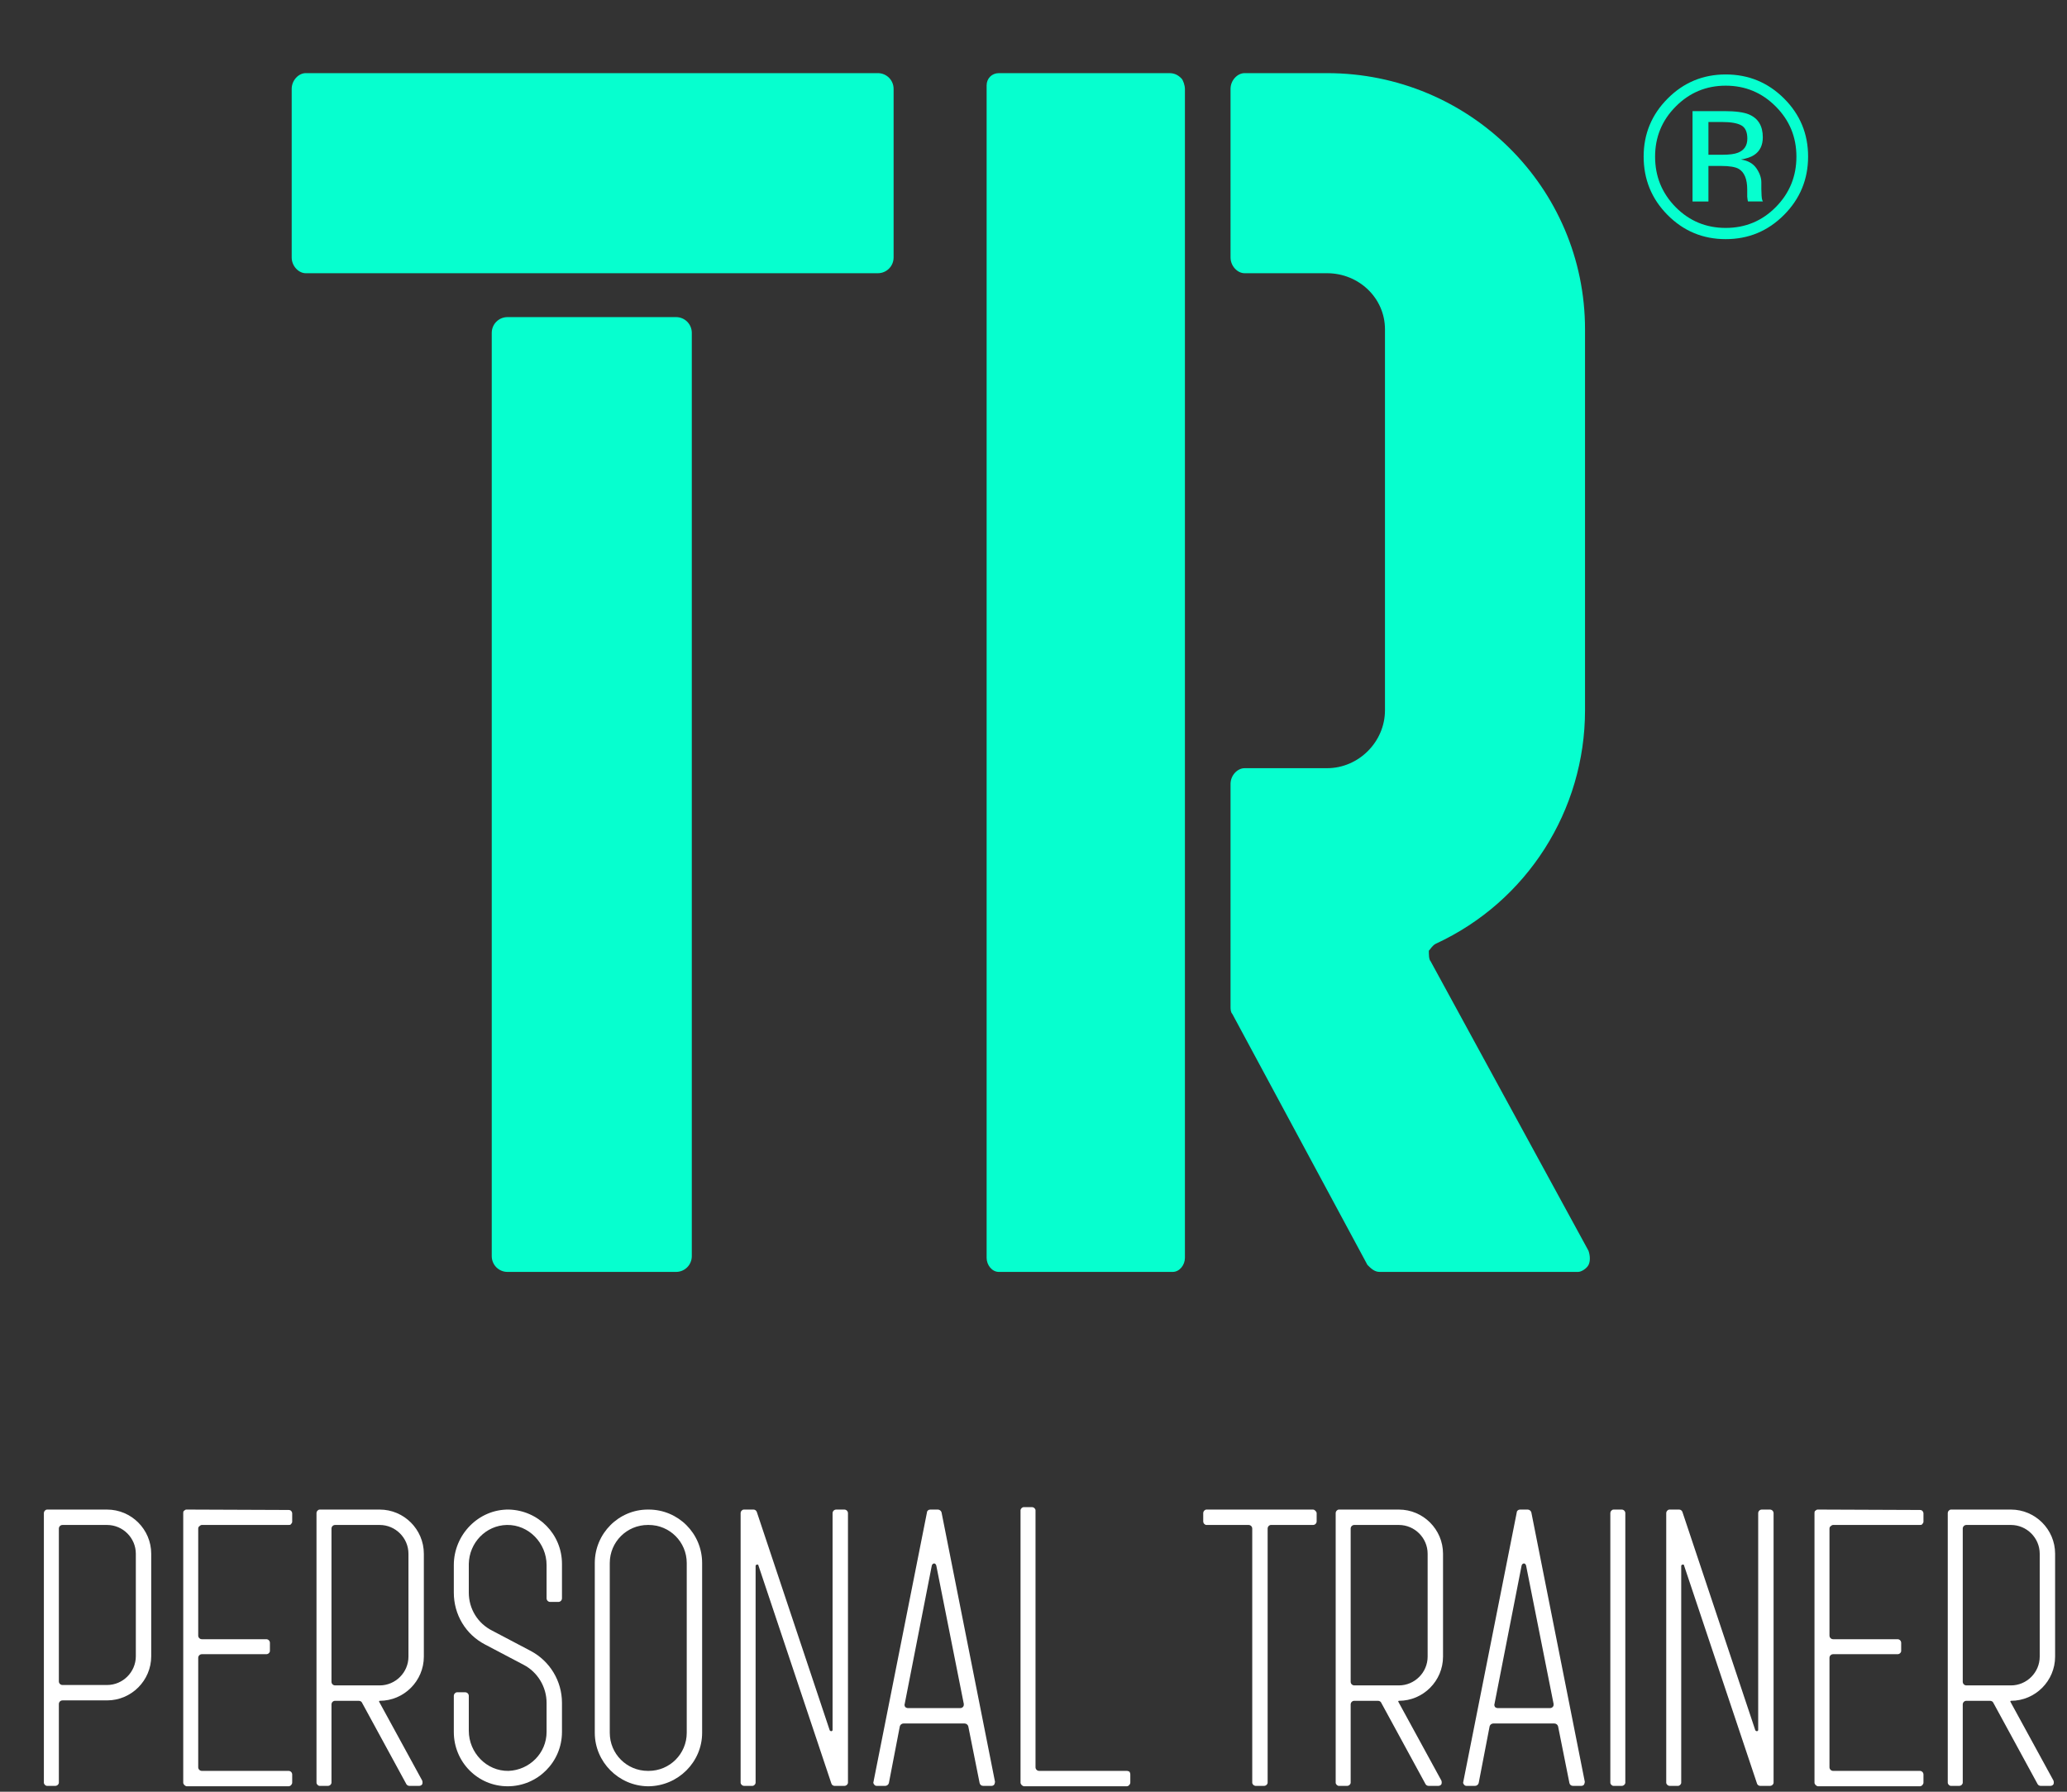 <?xml version="1.0" encoding="UTF-8" standalone="no"?>
<svg
   xmlns:dc="http://purl.org/dc/elements/1.1/"
   xmlns:cc="http://creativecommons.org/ns#"
   xmlns:rdf="http://www.w3.org/1999/02/22-rdf-syntax-ns#"
   xmlns:svg="http://www.w3.org/2000/svg"
   xmlns="http://www.w3.org/2000/svg"
   xmlns:xlink="http://www.w3.org/1999/xlink"
   xmlns:sodipodi="http://sodipodi.sourceforge.net/DTD/sodipodi-0.dtd"
   xmlns:inkscape="http://www.inkscape.org/namespaces/inkscape"
   inkscape:version="1.0beta2 (2b71d25, 2019-12-03)"
   sodipodi:docname="Logo_Teresa_Rojo-12.svg"
   id="svg934"
   viewBox="0 0 150 130"
   height="130pt"
   width="150pt"
   version="1.1">
  <rect x="0" y="0" width="150" height="130" fill="#333333" stroke="none"/>
  <defs
     id="defs938">
    <clipPath
       id="cp69">
      <path
         inkscape:connector-curvature="0"
         transform="matrix(1,0,0,-1,0,300)"
         d="M 0,0 H 500 V 300 H 0 Z"
         id="path833" />
    </clipPath>
    <clipPath
       id="cp70">
      <path
         inkscape:connector-curvature="0"
         transform="matrix(1,0,0,-1,0,300)"
         d="M 0,300 H 500 V 0 H 0 Z"
         id="path840" />
    </clipPath>
    <clipPath
       id="cp72">
      <path
         inkscape:connector-curvature="0"
         transform="matrix(1,0,0,-1,0,300)"
         d="M 0,0 H 500 V 300 H 0 Z"
         id="path852" />
    </clipPath>
  </defs>
  <sodipodi:namedview
     inkscape:current-layer="svg934"
     inkscape:window-maximized="0"
     inkscape:window-y="23"
     inkscape:window-x="0"
     inkscape:cy="229.85075"
     inkscape:cx="216.4016"
     inkscape:zoom="1.1055"
     showgrid="false"
     id="namedview936"
     inkscape:window-height="678"
     inkscape:window-width="1288"
     inkscape:pageshadow="2"
     inkscape:pageopacity="0"
     guidetolerance="10"
     gridtolerance="10"
     objecttolerance="10"
     borderopacity="1"
     inkscape:document-rotation="0"
     bordercolor="#666666"
     pagecolor="#ffffff" />
  <g
     transform="translate(-173.677,-80.733)"
     clip-path="url(#cp70)"
     id="g850">
    <clipPath
       id="cp71">
      <path
         transform="matrix(1,0,0,-1,0,300)"
         d="M 0,0 H 500 V 300 H 0 Z"
         id="path843"
         inkscape:connector-curvature="0" />
    </clipPath>
    <g
       clip-path="url(#cp71)"
       id="g848">
      <path
         transform="matrix(1,0,0,-1,0,300)"
         d="m 300.043,210.172 c -0.292,0.162 -0.757,0.243 -1.399,0.243 h -0.988 v -2.375 h 1.046 c 0.489,0 0.856,0.05 1.1,0.148 0.452,0.177 0.677,0.519 0.677,1.023 0,0.478 -0.145,0.798 -0.436,0.961 m -1.248,1.033 c 0.813,0 1.411,-0.079 1.791,-0.236 0.678,-0.282 1.016,-0.837 1.016,-1.661 0,-0.586 -0.214,-1.019 -0.64,-1.294 -0.226,-0.148 -0.542,-0.253 -0.946,-0.32 0.511,-0.08 0.885,-0.293 1.123,-0.639 0.238,-0.349 0.356,-0.687 0.356,-1.017 v -0.479 c 0,-0.152 0.007,-0.314 0.018,-0.488 0.009,-0.172 0.029,-0.286 0.056,-0.34 l 0.042,-0.082 h -1.084 c -0.005,0.021 -0.01,0.044 -0.016,0.065 -0.005,0.021 -0.01,0.046 -0.015,0.073 l -0.025,0.211 v 0.518 c 0,0.758 -0.206,1.257 -0.618,1.5 -0.245,0.14 -0.673,0.211 -1.285,0.211 h -0.912 v -2.578 h -1.154 v 6.556 z m -3.513,0.333 c -0.999,-1.004 -1.497,-2.215 -1.497,-3.636 0,-1.431 0.496,-2.652 1.489,-3.661 0.997,-1.007 2.208,-1.511 3.635,-1.511 1.426,0 2.64,0.504 3.635,1.511 0.999,1.009 1.497,2.23 1.497,3.661 0,1.421 -0.498,2.632 -1.497,3.636 -1.002,1.009 -2.215,1.513 -3.635,1.513 -1.414,0 -2.624,-0.504 -3.627,-1.513 m 7.858,-7.865 c -1.167,-1.172 -2.576,-1.757 -4.231,-1.757 -1.653,0 -3.061,0.585 -4.222,1.757 -1.155,1.165 -1.732,2.578 -1.732,4.237 0,1.643 0.584,3.049 1.75,4.214 1.159,1.161 2.562,1.741 4.204,1.741 1.655,0 3.064,-0.58 4.231,-1.741 1.166,-1.161 1.749,-2.564 1.749,-4.214 0,-1.652 -0.583,-3.066 -1.749,-4.237"
         fill="#06ffcf"
         id="path846"
         inkscape:connector-curvature="0" />
    </g>
  </g>
  <g
     transform="translate(-173.677,-80.733)"
     clip-path="url(#cp72)"
     id="g930">
    <symbol
       id="font_49_8">
      <path
         d="m 0.219,0 c 0.005,0 0.009,0.004 0.009,0.009 v 0.526 c 0,0.005 -0.004,0.009 -0.009,0.009 H 0.123 C 0.118,0.544 0.114,0.54 0.114,0.535 V 0.009 C 0.114,0.004 0.118,0 0.123,0 h 0.096 m 0.115,0.569 c 0.005,0 0.009,0.004 0.009,0.009 v 0.096 c 0,0.005 -0.004,0.009 -0.009,0.009 H 0.008 C 0.004,0.683 0,0.679 0,0.674 V 0.578 C 0,0.573 0.004,0.569 0.008,0.569 Z"
         id="path855"
         inkscape:connector-curvature="0" />
    </symbol>
    <symbol
       id="font_49_6">
      <path
         d="m 0.343,0.012 -0.09,0.165 c -0.001,9.9998e-4 -0.001,0.004 -0.001,0.006 0.001,10e-4 0.002,0.003 0.004,0.004 0.052,0.024 0.085,0.076 0.085,0.133 v 0.217 c 0,0.081 -0.066,0.146 -0.147,0.146 h -0.047 c -0.004,0 -0.008,-0.004 -0.008,-0.009 V 0.578 c 0,-0.005 0.004,-0.009 0.008,-0.009 h 0.047 c 0.018,0 0.033,-0.014 0.033,-0.032 V 0.32 c 0,-0.018 -0.015,-0.033 -0.033,-0.033 h -0.047 c -0.004,0 -0.008,-0.004 -0.008,-0.009 V 0.151 c 0,-0.001 0,-0.003 0.001,-0.004 L 0.217,0.004 c 0.002,-0.002 0.004,-0.004 0.007,-0.004 H 0.337 c 0.002,0 0.005,0.002 0.006,0.004 10e-4,0.002 10e-4,0.005 0,0.008 M 0.104,0.683 H 0.007 C 0.003,0.683 0,0.68 0,0.676 V 0.008 C 0,0.004 0.003,0 0.007,0 h 0.099 c 0.004,0 0.007,0.004 0.007,0.008 v 0.666 c 0,0.002 -0.001,0.005 -0.002,0.006 -0.002,0.002 -0.004,0.003 -0.007,0.003 z"
         id="path858"
         inkscape:connector-curvature="0" />
    </symbol>
    <use
       xlink:href="#font_49_8"
       transform="matrix(127.348,0,0,-127.348,194.845,173.018)"
       fill="#06ffcf"
       id="use861"
       x="0"
       y="0"
       width="100%"
       height="100%" />
    <use
       xlink:href="#font_49_6"
       transform="matrix(127.348,0,0,-127.348,245.275,173.018)"
       fill="#06ffcf"
       id="use863"
       x="0"
       y="0"
       width="100%"
       height="100%" />
    <symbol
       id="font_4a_8">
      <path
         d="m 0.265,0.573 c 0,0.06 -0.049,0.109 -0.109,0.109 H 0.008 c -0.004,0 -0.008,-0.004 -0.008,-0.009 V 0.008 C 0,0.004 0.004,0 0.008,0 h 0.02 c 0.005,0 0.009,0.004 0.009,0.008 v 0.194 c 0,0.005 0.004,0.009 0.009,0.009 h 0.11 c 0.06,0 0.109,0.049 0.109,0.109 V 0.573 M 0.156,0.249 H 0.046 c -0.005,0 -0.009,0.004 -0.009,0.009 v 0.377 c 0,0.005 0.004,0.009 0.009,0.009 h 0.11 c 0.039,0 0.071,-0.032 0.071,-0.071 V 0.32 c 0,-0.039 -0.032,-0.071 -0.071,-0.071 z"
         id="path865"
         inkscape:connector-curvature="0" />
    </symbol>
    <symbol
       id="font_4a_3">
      <path
         d="M 0.26,0.038 H 0.046 c -0.005,0 -0.009,0.004 -0.009,0.009 v 0.27 c 0,0.005 0.004,0.009 0.009,0.009 h 0.159 c 0.005,0 0.009,0.004 0.009,0.008 v 0.02 c 0,0.005 -0.004,0.009 -0.009,0.009 H 0.046 c -0.005,0 -0.009,0.004 -0.009,0.009 v 0.264 c 0,0.002 0.001,0.005 0.003,0.006 0.002,0.002 0.004,0.003 0.006,0.003 H 0.26 c 0.002,0 0.005,0 0.006,0.002 0.002,0.002 0.003,0.004 0.003,0.006 v 0.02 c 0,0.003 -0.001,0.005 -0.003,0.007 -9.9997e-4,0.001 -0.003,0.002 -0.006,0.002 L 0.008,0.683 C 0.006,0.683 0.004,0.682 0.002,0.68 0,0.679 0,0.676 0,0.674 V 0.009 C 0,0.005 0.004,0.001 0.008,0 H 0.26 c 0.005,0 0.009,0.005 0.009,0.009 v 0.02 c 0,0.005 -0.004,0.009 -0.009,0.009 z"
         id="path868"
         inkscape:connector-curvature="0" />
    </symbol>
    <symbol
       id="font_4a_9">
      <path
         d="m 0.155,0.207 c -0.001,9.9998e-4 -0.001,0.002 0,0.002 0,0.001 0.001,0.001 0.001,0.001 0.06,0 0.109,0.049 0.109,0.109 v 0.254 c 0,0.06 -0.049,0.109 -0.109,0.109 H 0.008 c -0.004,0 -0.008,-0.004 -0.008,-0.009 V 0.008 C 0,0.004 0.004,0 0.008,0 h 0.02 c 0.005,0 0.009,0.004 0.009,0.008 v 0.193 c 0,0.005 0.004,0.009 0.009,0.009 h 0.058 c 0.004,0 0.007,-0.002 0.008,-0.004 l 0.11,-0.202 C 0.224,0.001 0.227,0 0.23,0 h 0.023 c 0.003,0 0.006,0.001 0.008,0.004 0.001,0.003 0.001,0.006 0,0.009 L 0.155,0.207 M 0.046,0.248 c -0.005,0 -0.009,0.004 -0.009,0.009 v 0.378 c 0,0.005 0.004,0.009 0.009,0.009 h 0.11 c 0.039,0 0.071,-0.032 0.071,-0.071 V 0.319 c 0,-0.039 -0.032,-0.071 -0.071,-0.071 z"
         id="path871"
         inkscape:connector-curvature="0" />
    </symbol>
    <symbol
       id="font_4a_a">
      <path
         d="m 0.19,0.334 -0.095,0.05 c -0.036,0.018 -0.058,0.054 -0.058,0.094 V 0.549 C 0.038,0.601 0.079,0.644 0.131,0.645 0.185,0.646 0.229,0.6 0.229,0.546 V 0.464 c 0,-0.005 0.004,-0.009 0.009,-0.009 h 0.02 c 0.005,0 0.009,0.004 0.009,0.009 v 0.085 c 0,0.073 -0.058,0.132 -0.131,0.134 C 0.061,0.684 0,0.621 0,0.546 V 0.478 C 0,0.424 0.029,0.375 0.077,0.35 L 0.172,0.3 C 0.207,0.282 0.229,0.245 0.229,0.206 V 0.134 C 0.229,0.082 0.187,0.04 0.135,0.038 0.081,0.037 0.037,0.083 0.037,0.137 v 0.086 c 0,0.005 -0.004,0.009 -0.009,0.009 h -0.02 c -0.004,0 -0.008,-0.004 -0.008,-0.009 V 0.134 C 0,0.06 0.059,0 0.133,0 0.207,0 0.267,0.06 0.267,0.134 v 0.072 c 0,0.054 -0.03,0.103 -0.077,0.128 z"
         id="path874"
         inkscape:connector-curvature="0" />
    </symbol>
    <symbol
       id="font_4a_7">
      <path
         d="M 0.133,0.683 H 0.131 C 0.059,0.683 0,0.624 0,0.551 V 0.132 C 0,0.06 0.059,0.001 0.131,0 H 0.133 C 0.206,0.001 0.265,0.06 0.265,0.132 V 0.551 c 0,0.073 -0.059,0.132 -0.132,0.132 M 0.227,0.132 C 0.227,0.08 0.185,0.038 0.133,0.038 H 0.131 c -0.052,0 -0.094,0.042 -0.094,0.094 V 0.551 c 0,0.052 0.042,0.094 0.094,0.094 h 0.002 c 0.052,0 0.094,-0.042 0.094,-0.094 z"
         id="path877"
         inkscape:connector-curvature="0" />
    </symbol>
    <symbol
       id="font_4a_6">
      <path
         d="m 0.256,0.682 h -0.02 c -0.005,0 -0.009,-0.004 -0.009,-0.009 V 0.138 c 0,-0.001 -9.9999e-4,-0.003 -0.003,-0.003 -0.002,0 -0.003,0.001 -0.004,0.002 L 0.04,0.676 c -0.001,0.003 -0.004,0.006 -0.008,0.006 H 0.008 c -0.004,0 -0.008,-0.004 -0.008,-0.009 V 0.008 C 0,0.004 0.004,0 0.009,0 h 0.02 c 0.004,0 0.008,0.004 0.008,0.008 v 0.535 c 0,0.002 0.002,0.003 0.003,0.003 0.002,0.001 0.004,0 0.004,-0.002 L 0.224,0.006 c 9.9999e-4,-0.004 0.005,-0.006 0.008,-0.006 h 0.024 c 0.005,0 0.009,0.004 0.009,0.008 v 0.665 c 0,0.005 -0.004,0.009 -0.009,0.009 z"
         id="path880"
         inkscape:connector-curvature="0" />
    </symbol>
    <symbol
       id="font_4a_2">
      <path
         d="M 0.301,0.01 0.169,0.675 C 0.168,0.679 0.164,0.682 0.16,0.682 H 0.141 C 0.137,0.682 0.133,0.679 0.133,0.675 L 9.999992e-4,0.01 C 0,0.008 9.999992e-4,0.005 0.003,0.003 0.004,0.001 0.007,0 0.009,0 H 0.03 c 0.004,0 0.008,0.003 0.009,0.007 l 0.027,0.14 c 9.9999e-4,0.004 0.005,0.007 0.009,0.007 h 0.151 c 0.004,0 0.008,-0.003 0.009,-0.007 L 0.263,0.007 C 0.264,0.003 0.267,0 0.272,0 h 0.02 C 0.295,0 0.297,0.001 0.299,0.003 0.3,0.005 0.301,0.008 0.301,0.01 M 0.215,0.192 H 0.086 C 0.084,0.192 0.081,0.193 0.079,0.195 0.078,0.197 0.077,0.2 0.078,0.202 l 0.067,0.342 c 0.001,0.003 0.003,0.005 0.006,0.005 0.002,0 0.004,-0.002 0.005,-0.005 L 0.224,0.202 C 0.224,0.2 0.224,0.197 0.222,0.195 0.22,0.193 0.218,0.192 0.215,0.192 Z"
         id="path883"
         inkscape:connector-curvature="0" />
    </symbol>
    <symbol
       id="font_4a_5">
      <path
         d="M 0.262,0.038 H 0.046 c -0.005,0 -0.009,0.004 -0.009,0.009 v 0.634 c 0,0.004 -0.004,0.008 -0.009,0.008 H 0.008 C 0.004,0.689 0,0.685 0,0.681 V 0.009 C 0,0.005 0.004,0.001 0.008,0 h 0.254 c 0.005,0 0.009,0.005 0.009,0.009 v 0.02 C 0.271,0.032 0.27,0.034 0.269,0.036 0.267,0.037 0.265,0.038 0.262,0.038 Z"
         id="path886"
         inkscape:connector-curvature="0" />
    </symbol>
    <symbol
       id="font_4a_1">
      <path
         d="M 0,0 Z"
         id="path889"
         inkscape:connector-curvature="0" />
    </symbol>
    <symbol
       id="font_4a_b">
      <path
         d="M 0.271,0.682 H 0.008 c -0.004,0 -0.008,-0.004 -0.008,-0.009 v -0.02 c 0,-0.005 0.004,-0.009 0.008,-0.009 h 0.104 c 0.005,0 0.009,-0.004 0.009,-0.009 V 0.008 C 0.121,0.004 0.125,0 0.13,0 h 0.02 c 0.005,0 0.009,0.004 0.009,0.008 v 0.627 c 0,0.005 0.004,0.009 0.008,0.009 h 0.104 c 0.005,0 0.009,0.004 0.009,0.009 v 0.02 c 0,0.002 -0.001,0.004 -0.003,0.006 -0.002,0.002 -0.004,0.003 -0.006,0.003 z"
         id="path892"
         inkscape:connector-curvature="0" />
    </symbol>
    <symbol
       id="font_4a_4">
      <path
         d="m 0.028,0 c 0.005,0 0.009,0.004 0.009,0.008 v 0.665 c 0,0.005 -0.004,0.009 -0.009,0.009 h -0.02 c -0.004,0 -0.008,-0.004 -0.008,-0.009 V 0.008 C 0,0.004 0.004,0 0.008,0 Z"
         id="path895"
         inkscape:connector-curvature="0" />
    </symbol>
    <use
       xlink:href="#font_4a_8"
       transform="matrix(29.396,0,0,-29.396,176.861,210.309)"
       fill="#ffffff"
       id="use898"
       x="0"
       y="0"
       width="100%"
       height="100%" />
    <use
       xlink:href="#font_4a_3"
       transform="matrix(29.396,0,0,-29.396,186.974,210.338)"
       fill="#ffffff"
       id="use900"
       x="0"
       y="0"
       width="100%"
       height="100%" />
    <use
       xlink:href="#font_4a_9"
       transform="matrix(29.396,0,0,-29.396,196.645,210.309)"
       fill="#ffffff"
       id="use902"
       x="0"
       y="0"
       width="100%"
       height="100%" />
    <use
       xlink:href="#font_4a_a"
       transform="matrix(29.396,0,0,-29.396,206.61,210.338)"
       fill="#ffffff"
       id="use904"
       x="0"
       y="0"
       width="100%"
       height="100%" />
    <use
       xlink:href="#font_4a_7"
       transform="matrix(29.396,0,0,-29.396,216.84,210.338)"
       fill="#ffffff"
       id="use906"
       x="0"
       y="0"
       width="100%"
       height="100%" />
    <use
       xlink:href="#font_4a_6"
       transform="matrix(29.396,0,0,-29.396,227.423,210.309)"
       fill="#ffffff"
       id="use908"
       x="0"
       y="0"
       width="100%"
       height="100%" />
    <use
       xlink:href="#font_4a_2"
       transform="matrix(29.396,0,0,-29.396,237.036,210.309)"
       fill="#ffffff"
       id="use910"
       x="0"
       y="0"
       width="100%"
       height="100%" />
    <use
       xlink:href="#font_4a_5"
       transform="matrix(29.396,0,0,-29.396,247.736,210.338)"
       fill="#ffffff"
       id="use912"
       x="0"
       y="0"
       width="100%"
       height="100%" />
    <use
       xlink:href="#font_4a_1"
       transform="matrix(29.396,0,0,-29.396,255.526,210.309)"
       fill="#ffffff"
       id="use914"
       x="0"
       y="0"
       width="100%"
       height="100%" />
    <use
       xlink:href="#font_4a_b"
       transform="matrix(29.396,0,0,-29.396,260.994,210.309)"
       fill="#ffffff"
       id="use916"
       x="0"
       y="0"
       width="100%"
       height="100%" />
    <use
       xlink:href="#font_4a_9"
       transform="matrix(29.396,0,0,-29.396,270.606,210.309)"
       fill="#ffffff"
       id="use918"
       x="0"
       y="0"
       width="100%"
       height="100%" />
    <use
       xlink:href="#font_4a_2"
       transform="matrix(29.396,0,0,-29.396,279.837,210.309)"
       fill="#ffffff"
       id="use920"
       x="0"
       y="0"
       width="100%"
       height="100%" />
    <use
       xlink:href="#font_4a_4"
       transform="matrix(29.396,0,0,-29.396,290.537,210.309)"
       fill="#ffffff"
       id="use922"
       x="0"
       y="0"
       width="100%"
       height="100%" />
    <use
       xlink:href="#font_4a_6"
       transform="matrix(29.396,0,0,-29.396,294.594,210.309)"
       fill="#ffffff"
       id="use924"
       x="0"
       y="0"
       width="100%"
       height="100%" />
    <use
       xlink:href="#font_4a_3"
       transform="matrix(29.396,0,0,-29.396,305.353,210.338)"
       fill="#ffffff"
       id="use926"
       x="0"
       y="0"
       width="100%"
       height="100%" />
    <use
       xlink:href="#font_4a_9"
       transform="matrix(29.396,0,0,-29.396,315.024,210.309)"
       fill="#ffffff"
       id="use928"
       x="0"
       y="0"
       width="100%"
       height="100%" />
  </g>
</svg>
